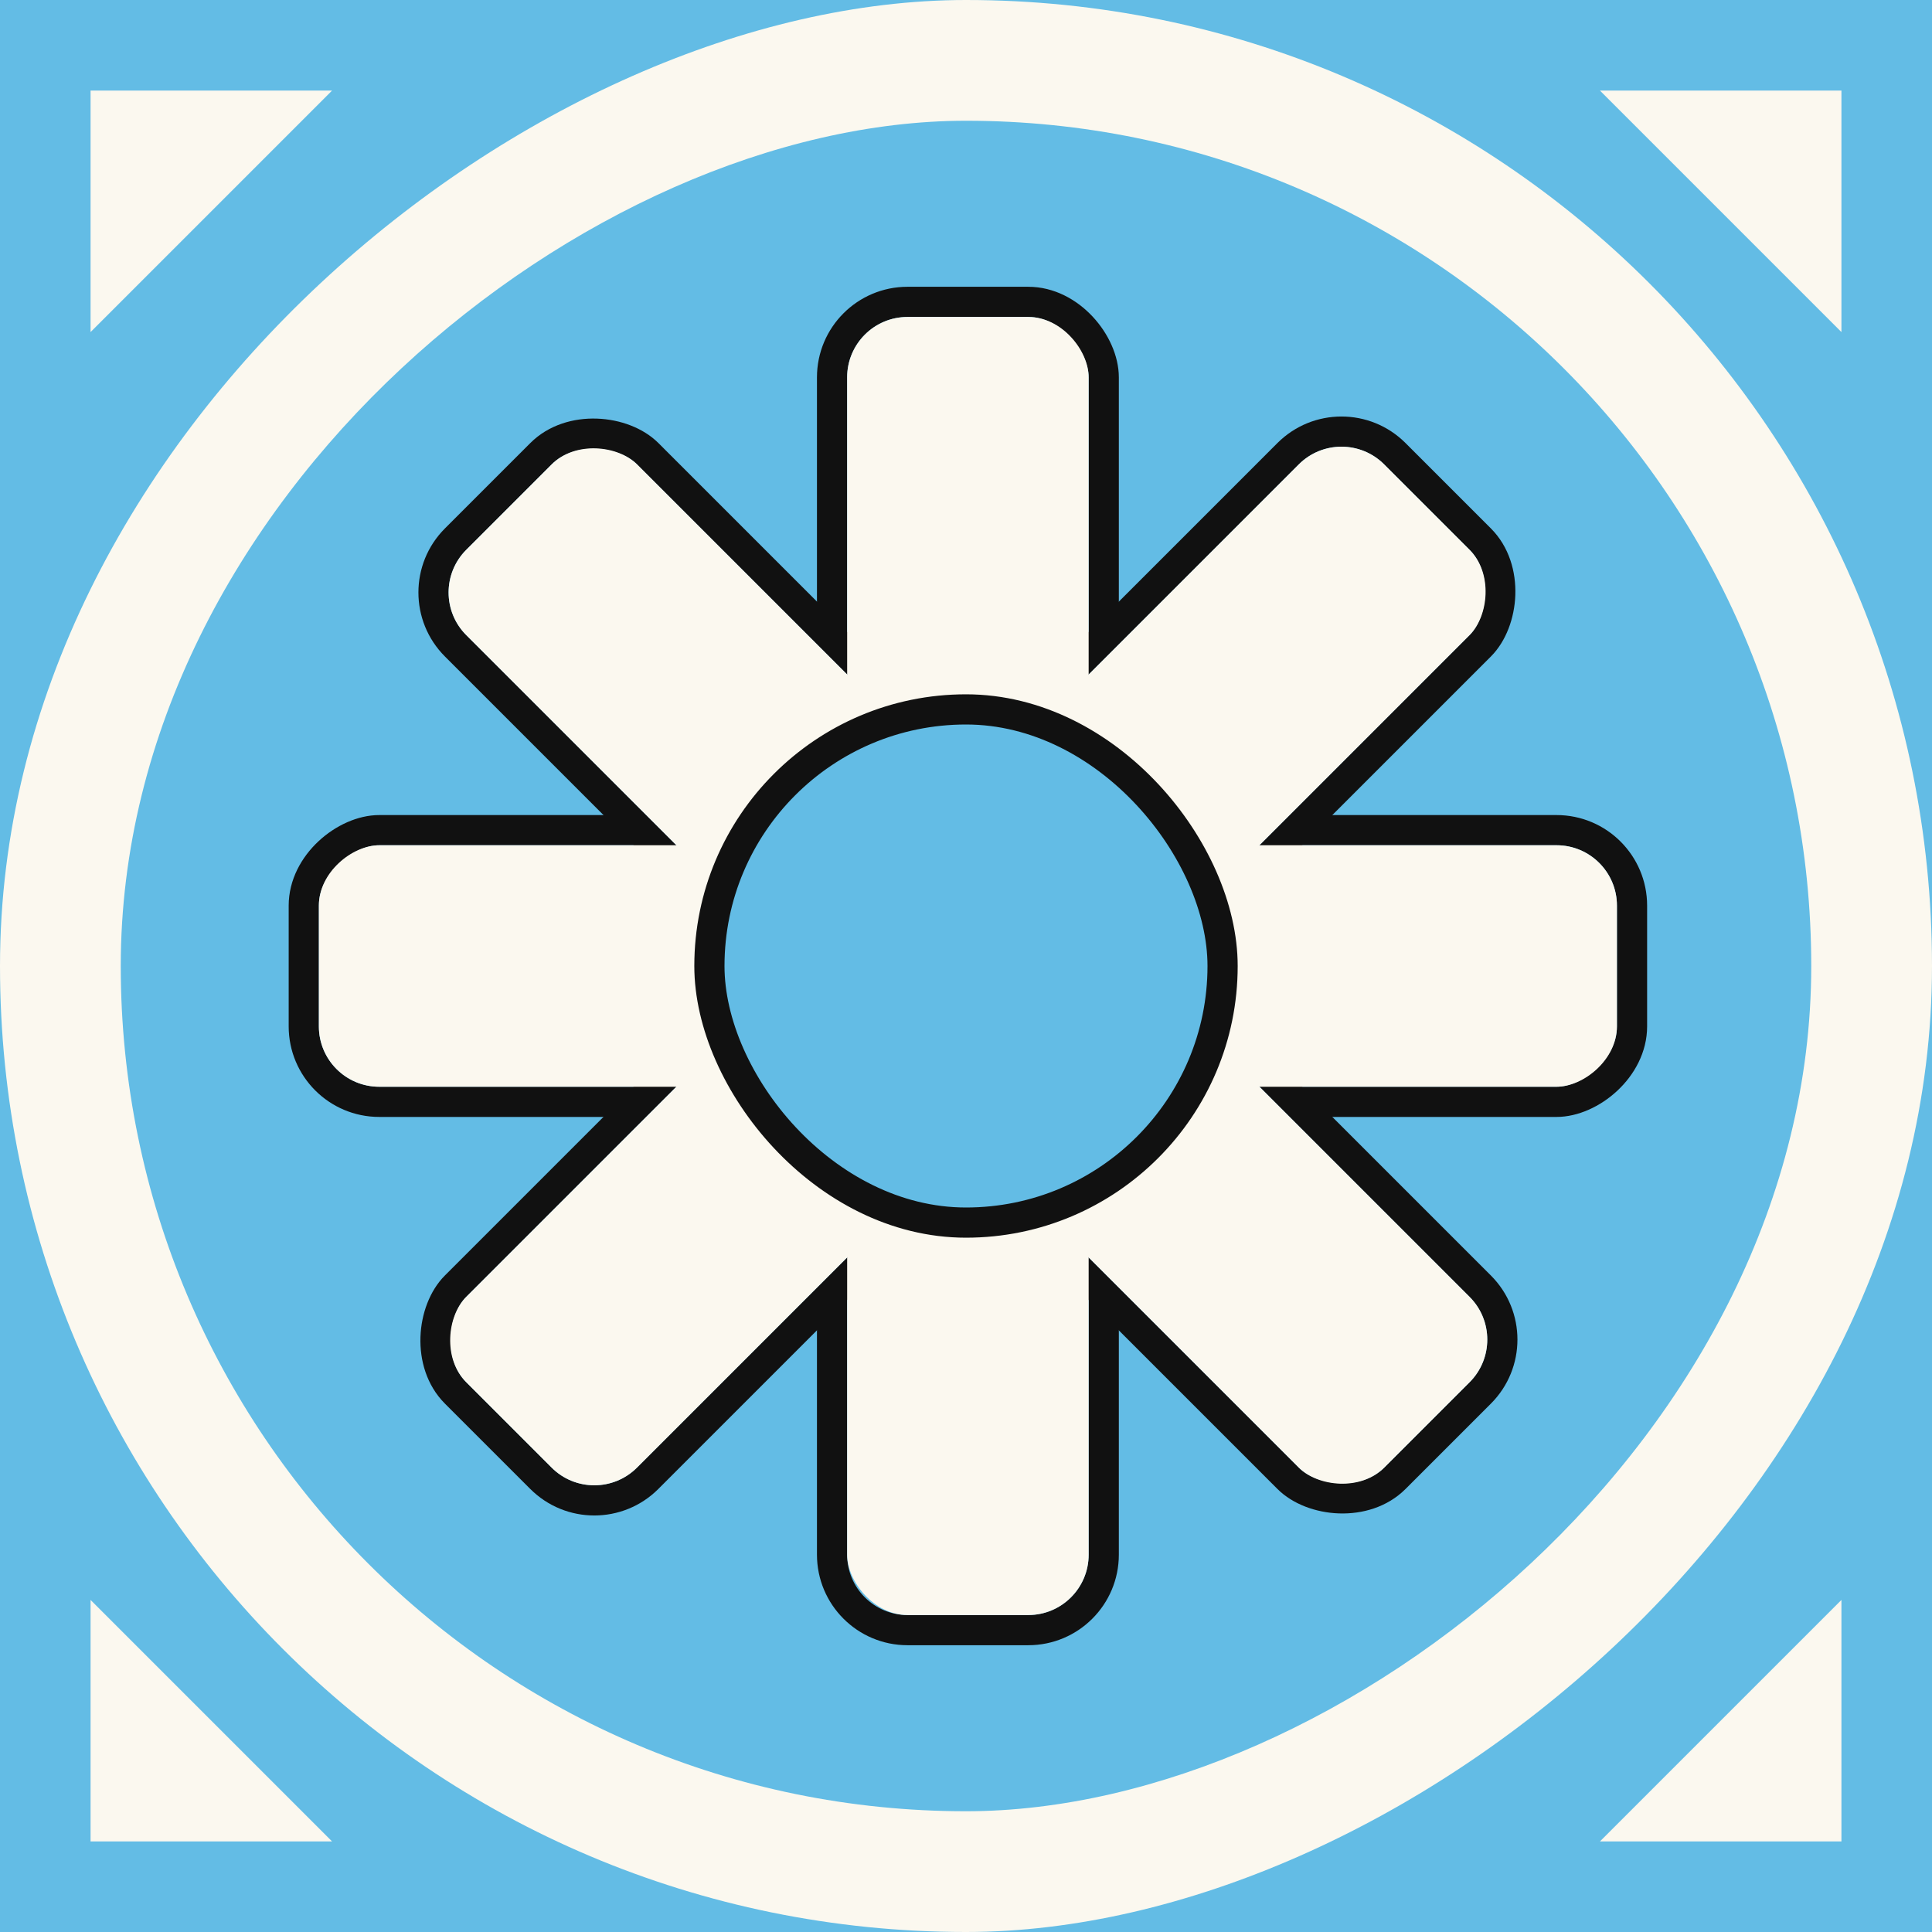 <svg width="64" height="64" viewBox="0 0 64 64" fill="none" xmlns="http://www.w3.org/2000/svg">
<rect x="0" y="0" width="64" height="64" fill="#808080" stroke="none"/>
<g clip-path="url(#clip0_2741_1669)">
<rect width="64" height="64" fill="#63BCE5"/>
<rect y="64" width="64" height="64" rx="32" transform="rotate(-90 0 64)" fill="#FBF8EF"/>
<rect x="4" y="60" width="56" height="56" rx="28" transform="rotate(-90 4 60)" fill="#63BCE5"/>
<rect x="54.063" y="27.5" width="9" height="17" rx="2.5" transform="rotate(90 54.063 27.5)" fill="#63BCE5" stroke="#111111"/>
<rect x="27.063" y="27.5" width="9" height="17" rx="2.5" transform="rotate(90 27.063 27.5)" fill="#63BCE5" stroke="#111111"/>
<rect x="27.563" y="10" width="9" height="17" rx="2.5" fill="#63BCE5" stroke="#111111"/>
<path d="M34.063 37C35.444 37 36.563 38.119 36.563 39.5L36.563 51.5C36.563 52.881 35.444 54 34.063 54L30.063 54C28.682 54 27.563 52.881 27.563 51.5L27.563 39.5C27.563 38.119 28.682 37 30.063 37L34.063 37Z" fill="#63BCE5" stroke="#111111"/>
<rect x="44.438" y="13.262" width="9" height="17" rx="2.5" transform="rotate(45 44.438 13.262)" fill="#63BCE5" stroke="#111111"/>
<rect x="25.344" y="32.353" width="9" height="17" rx="2.5" transform="rotate(45 25.344 32.353)" fill="#63BCE5" stroke="#111111"/>
<rect x="13.325" y="19.626" width="9" height="17" rx="2.5" transform="rotate(-45 13.325 19.626)" fill="#63BCE5" stroke="#111111"/>
<rect x="32.418" y="38.718" width="9" height="17" rx="2.5" transform="rotate(-45 32.418 38.718)" fill="#63BCE5" stroke="#111111"/>
<rect x="53.563" y="28" width="8" height="16" rx="2" transform="rotate(90 53.563 28)" fill="#FBF8EF"/>
<rect x="26.563" y="28" width="8" height="16" rx="2" transform="rotate(90 26.563 28)" fill="#FBF8EF"/>
<rect x="28.063" y="10.5" width="8" height="16" rx="2" fill="#FBF8EF"/>
<rect x="28.063" y="37.5" width="8" height="16" rx="2" fill="#FBF8EF"/>
<rect x="44.438" y="13.969" width="8" height="16" rx="2" transform="rotate(45 44.438 13.969)" fill="#FBF8EF"/>
<rect x="25.344" y="33.06" width="8" height="16" rx="2" transform="rotate(45 25.344 33.06)" fill="#FBF8EF"/>
<rect x="14.032" y="19.626" width="8" height="16" rx="2" transform="rotate(-45 14.032 19.626)" fill="#FBF8EF"/>
<rect x="33.126" y="38.718" width="8" height="16" rx="2" transform="rotate(-45 33.126 38.718)" fill="#FBF8EF"/>
<rect x="23.5" y="23.5" width="17" height="17" rx="8.5" fill="#63BCE5" stroke="#111111"/>
<path d="M61 53V61H53L61 53Z" fill="#FBF8EF"/>
<path d="M53 3H61V11L53 3Z" fill="#FBF8EF"/>
<path d="M11 3H3V11L11 3Z" fill="#FBF8EF"/>
<path d="M11 61H3V53L11 61Z" fill="#FBF8EF"/>
</g>
<defs>
<clipPath id="clip0_2741_1669">
<rect width="64" height="64" fill="white"/>
</clipPath>
</defs>
</svg>
